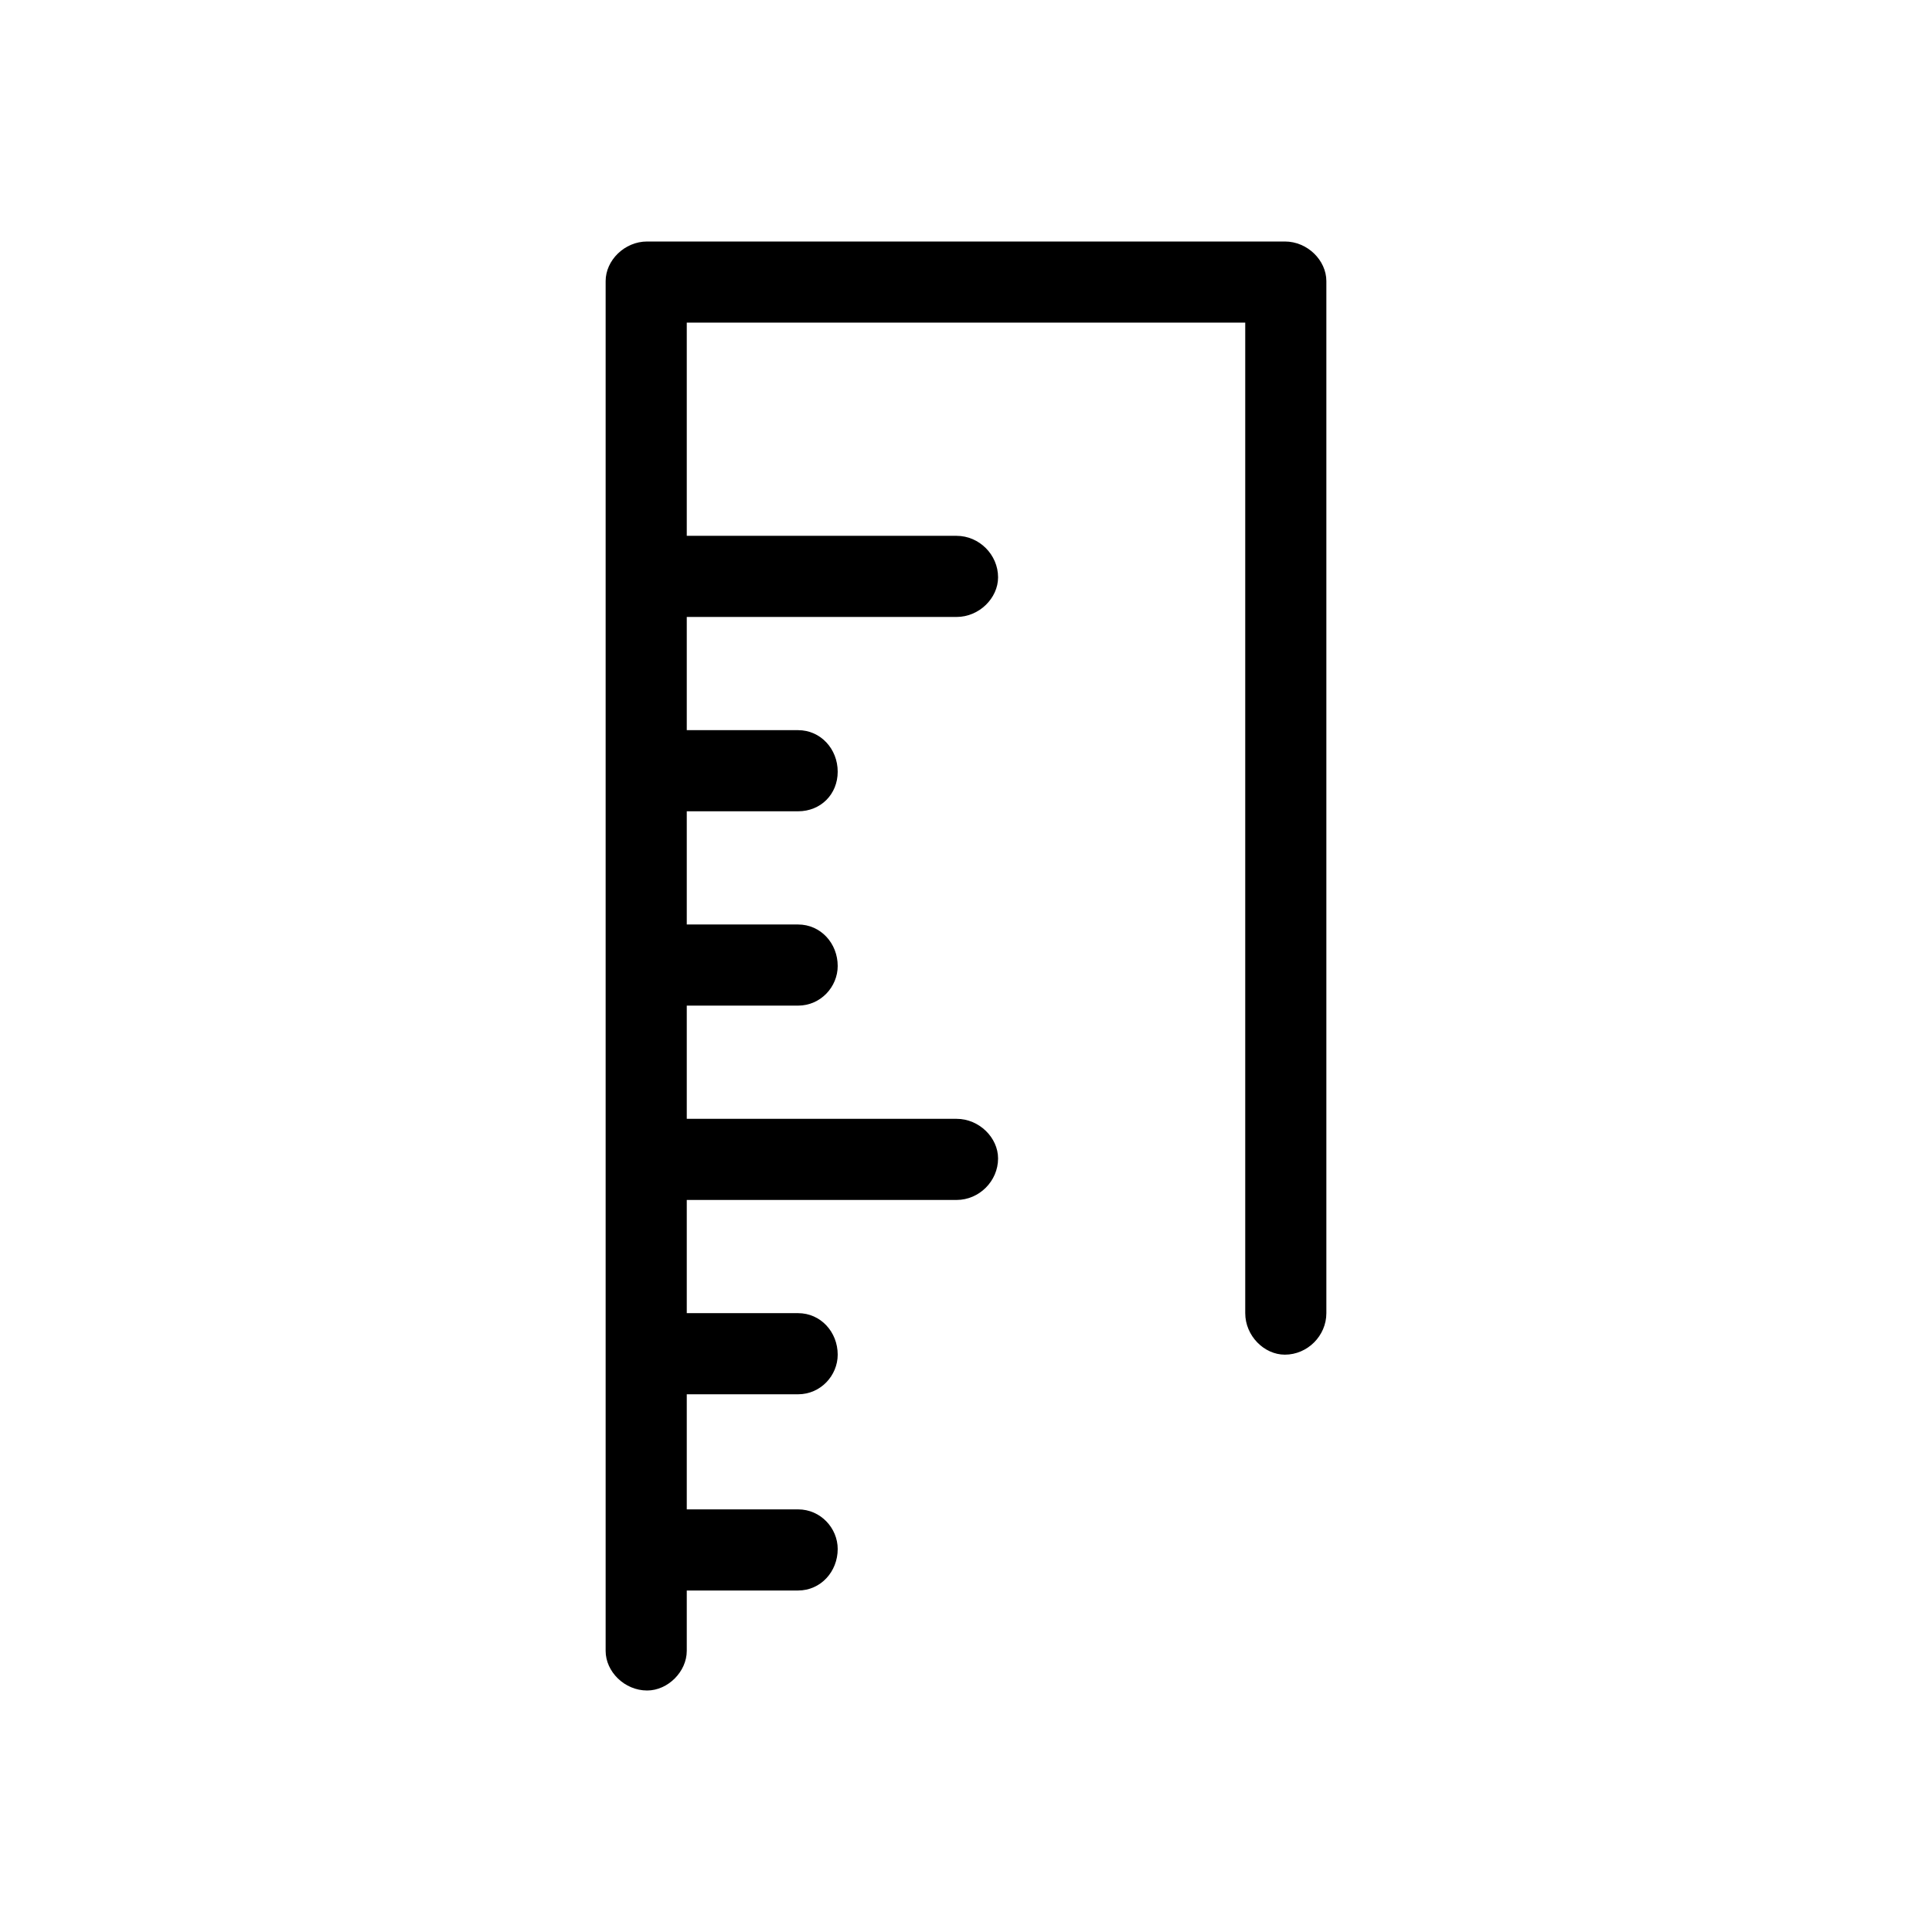 <svg xmlns="http://www.w3.org/2000/svg" viewBox="0 0 1024 1024"><path d="M681 128c12 0 22 10 22 21v547c0 12-10 22-22 22-11 0-21-10-21-22V171H364v113h143c12 0 22 10 22 22 0 11-10 21-22 21H364v60h59c12 0 21 10 21 22s-9 21-21 21h-59v60h59c12 0 21 10 21 22 0 11-9 21-21 21h-59v60h143c12 0 22 10 22 21 0 12-10 22-22 22H364v60h59c12 0 21 10 21 22 0 11-9 21-21 21h-59v61h59c12 0 21 10 21 21 0 12-9 22-21 22h-59v32c0 11-10 21-21 21-12 0-22-10-22-21V149c0-11 10-21 22-21h338z"/></svg>